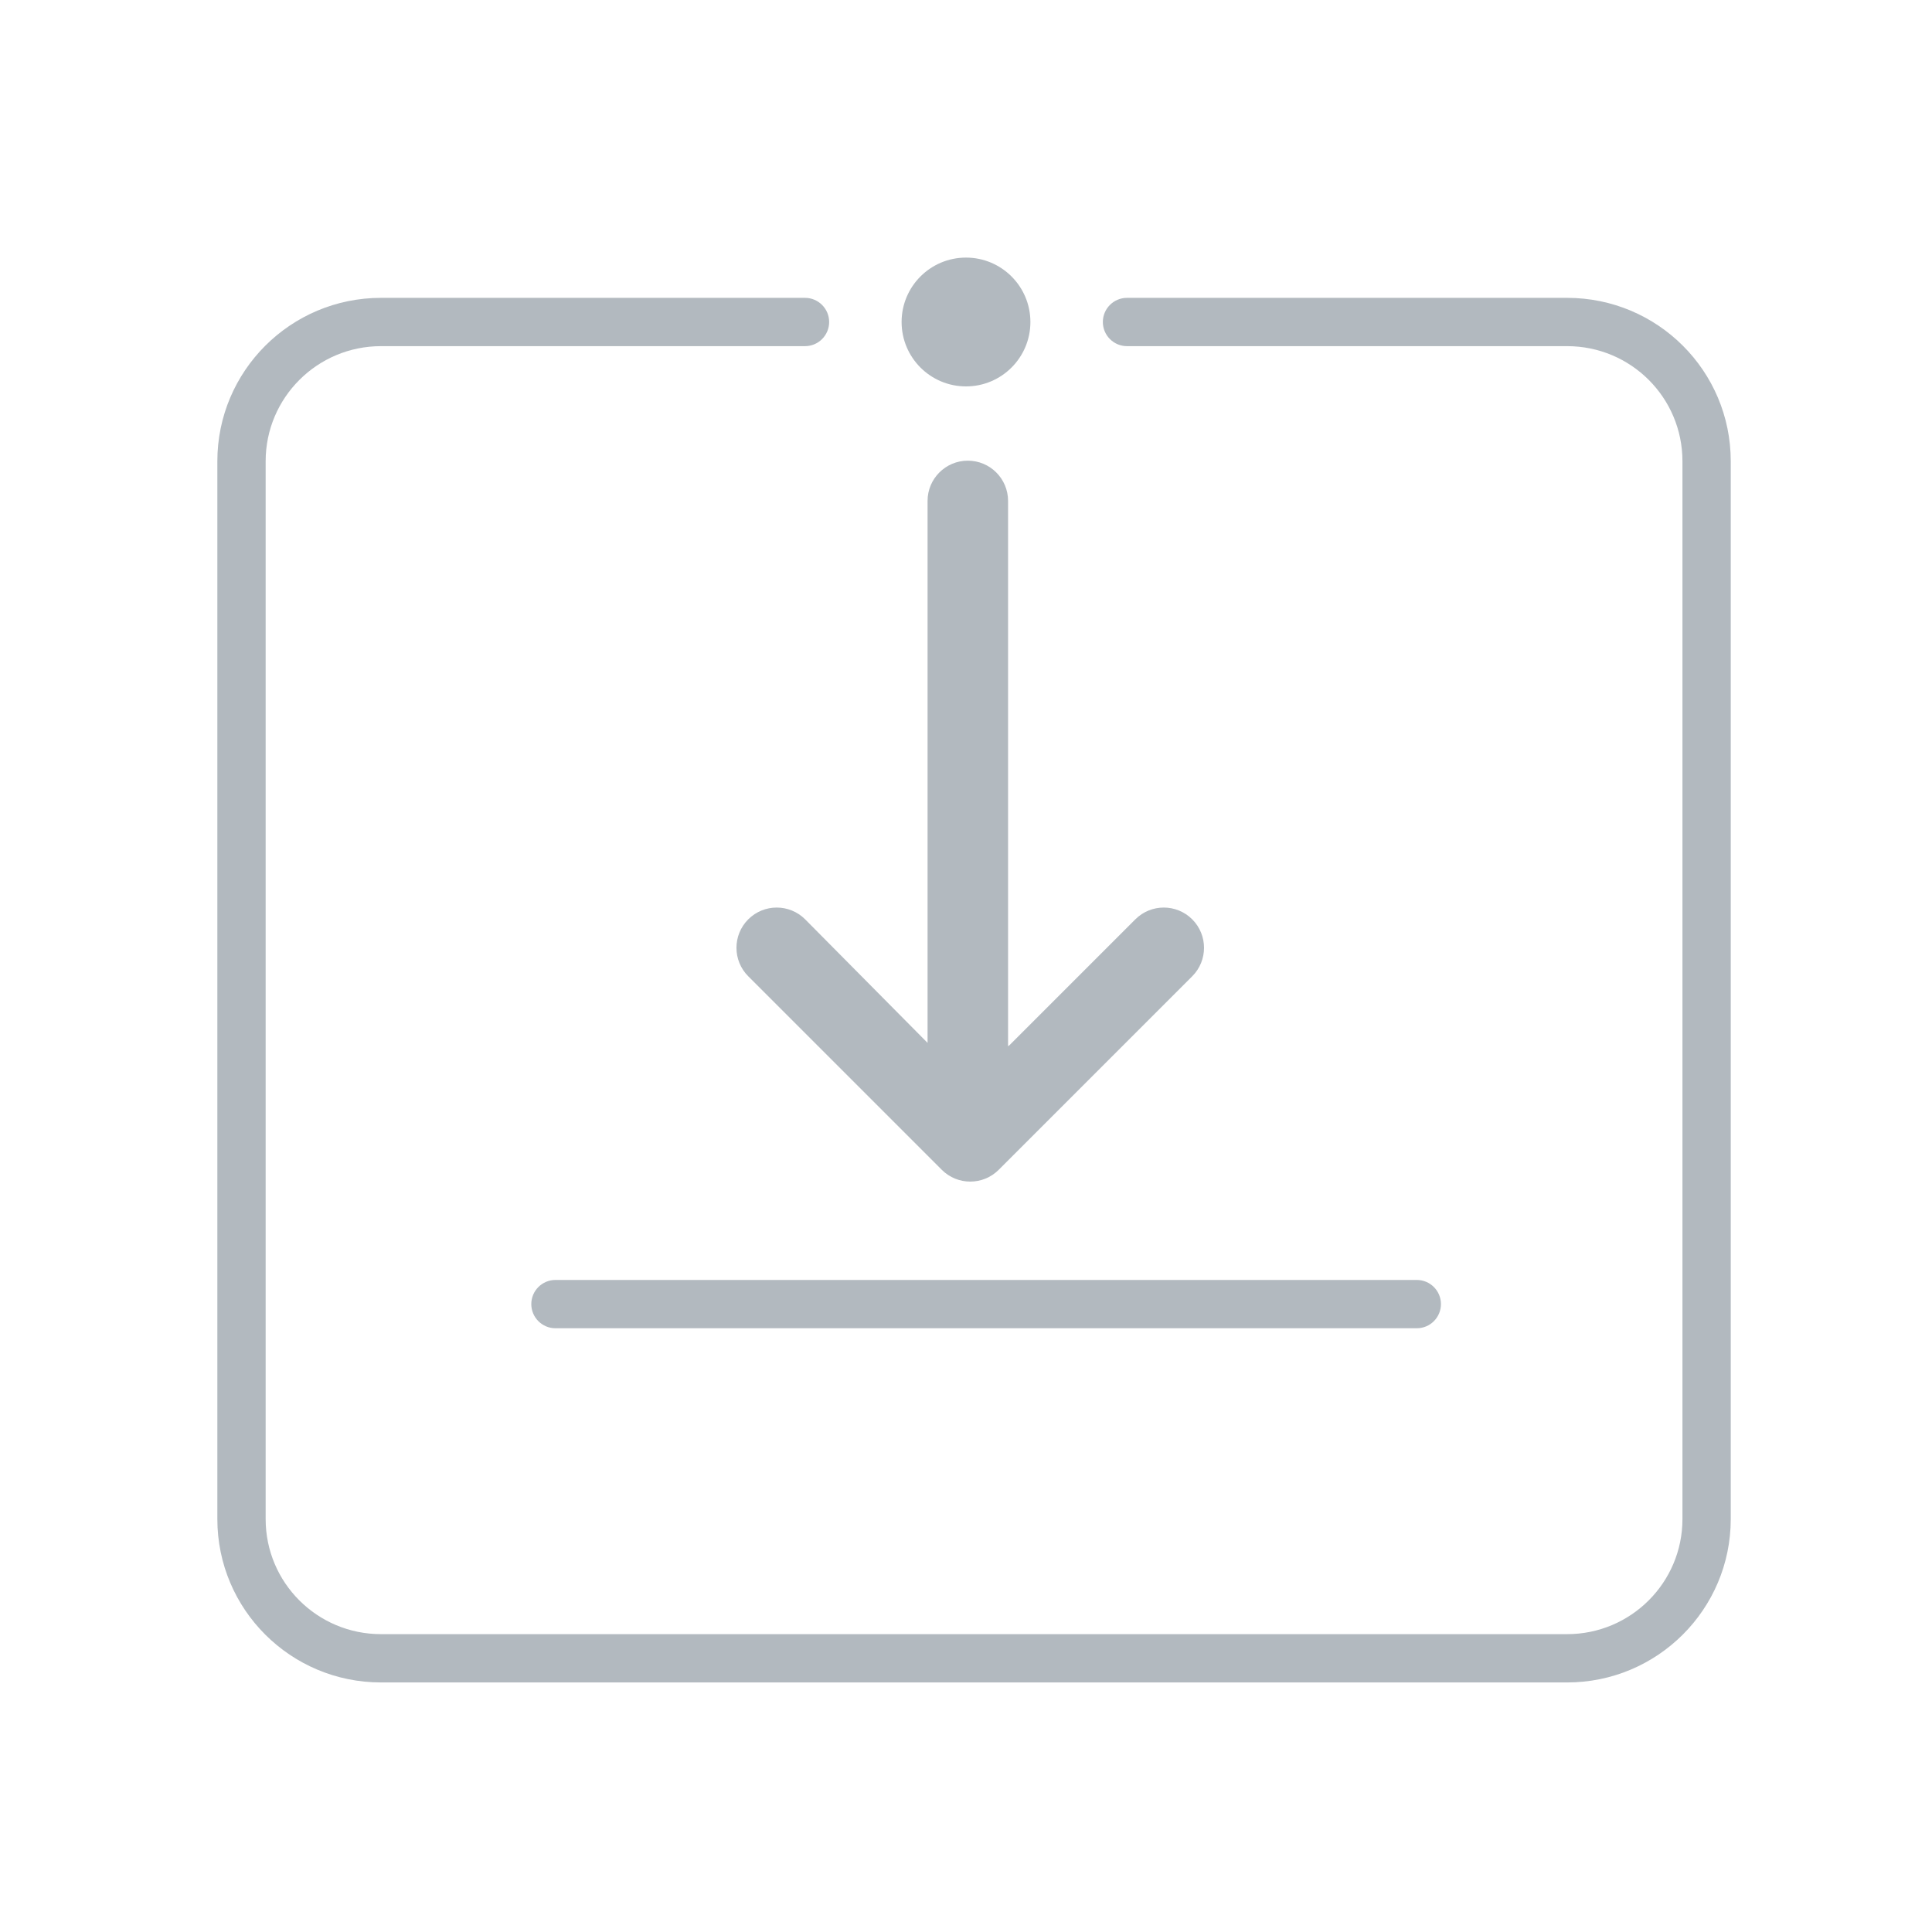 <?xml version="1.0" encoding="UTF-8" standalone="no"?>
<svg width="120px" height="120px" viewBox="0 0 120 120" version="1.1" xmlns="http://www.w3.org/2000/svg" xmlns:xlink="http://www.w3.org/1999/xlink">
    <!-- Generator: sketchtool 39.1 (31720) - http://www.bohemiancoding.com/sketch -->
    <title>55F1E261-ADB7-4940-A50B-64F9F57DFCD4</title>
    <desc>Created with sketchtool.</desc>
    <defs></defs>
    <g id="Icons" stroke="none" stroke-width="1" fill="none" fill-rule="evenodd">
        <g id="Add-on_specific_icons" transform="translate(-1064, -20)" fill="#b2b9bf">
            <g id="icon/download" transform="translate(1077, 36)">
                <path d="M10.664,2.5 C5.053,2.5 0.5,7.043 0.5,12.648 L0.5,78.352 C0.5,83.962 5.049,88.5 10.664,88.5 L84.336,88.5 C89.947,88.5 94.5,83.957 94.5,78.352 L94.5,12.648 C94.5,7.038 89.951,2.5 84.336,2.5 L57,2.5 C56.172,2.5 55.5,3.172 55.5,4 C55.5,4.828 56.172,5.5 57,5.5 L84.336,5.5 C88.296,5.5 91.5,8.696 91.5,12.648 L91.5,78.352 C91.5,82.298 88.292,85.5 84.336,85.5 L10.664,85.5 C6.704,85.5 3.5,82.304 3.5,78.352 L3.5,12.648 C3.5,8.702 6.708,5.5 10.664,5.5 L37,5.5 C37.828,5.5 38.5,4.828 38.5,4 C38.5,3.172 37.828,2.5 37,2.5 L10.664,2.5 Z" id="Combined-Shape-Copy"></path>
                <path d="M49.613,48.982 C49.613,37.692 49.613,15.113 49.613,15.113 C49.613,13.733 48.494,12.613 47.113,12.613 C45.733,12.613 44.613,13.733 44.613,15.113 L44.613,48.775 L44.613,48.775 L37.01,41.102 C36.034,40.126 34.451,40.126 33.475,41.102 C32.499,42.079 32.499,43.662 33.475,44.638 L45.496,56.659 C46.472,57.635 48.055,57.635 49.031,56.659 L61.052,44.638 C62.028,43.662 62.028,42.079 61.052,41.102 C60.076,40.126 58.493,40.126 57.517,41.102 L49.701,48.918 L49.701,48.918" id="Rectangle-48"></path>
                <path d="M21.5,63.5 C20.672,63.5 20,64.172 20,65 C20,65.828 20.672,66.5 21.5,66.5 L75,66.5 C75.828,66.5 76.5,65.828 76.5,65 C76.5,64.172 75.828,63.5 75,63.5 L21.5,63.5 Z" id="Rectangle-104-Copy"></path>
                <circle id="Oval-10-Copy-6" cx="47" cy="4" r="4"></circle>
            </g>
        </g>
    </g>
</svg>
